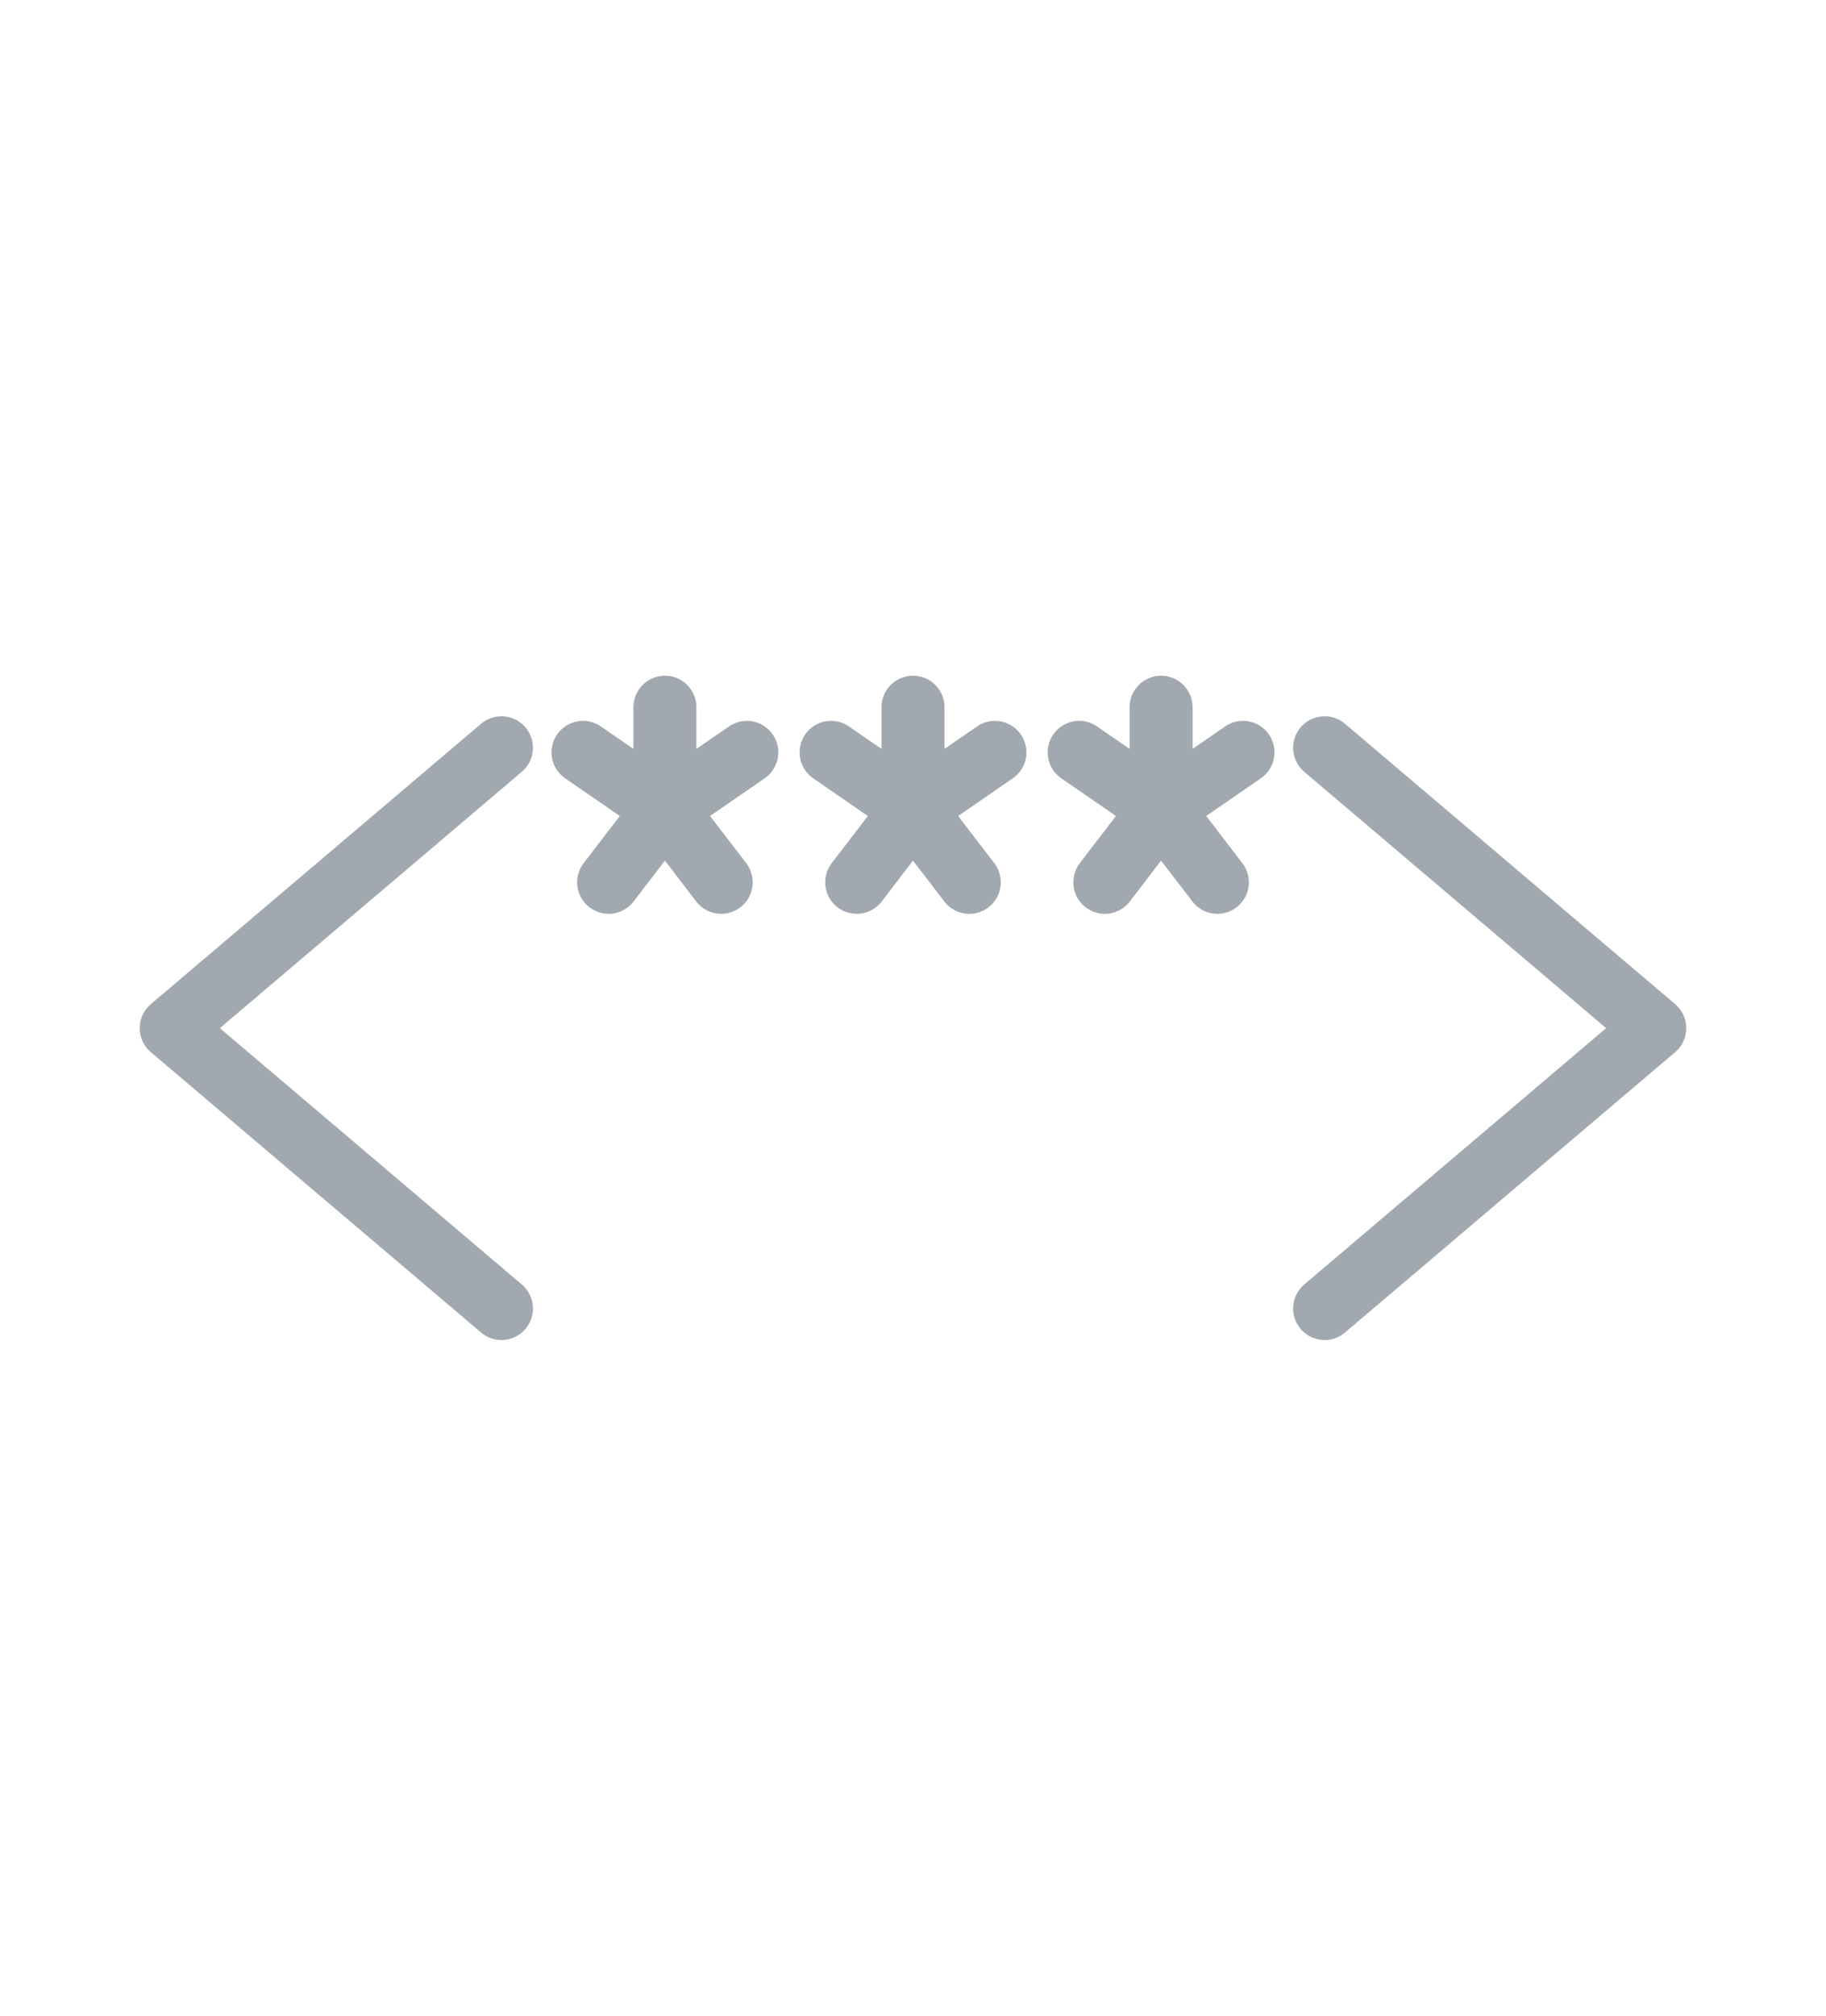 <svg width="29" height="32" viewBox="0 0 29 32" fill="none" xmlns="http://www.w3.org/2000/svg">

<path d="M14.5 12.841V11.227M14.5 12.841L13.606 14.007M14.5 12.841L13.199 11.944M14.5 12.841L15.394 14.007M14.5 12.841L15.801 11.944M18.44 12.841V11.227M18.44 12.841L17.546 14.007M18.44 12.841L17.139 11.944M18.44 12.841L19.334 14.007M18.44 12.841L19.741 11.944M10.56 12.841V11.227M10.56 12.841L9.666 14.007M10.56 12.841L9.259 11.944M10.56 12.841L11.454 14.007M10.56 12.841L11.861 11.944M21.037 20.773L26.281 16.322L21.037 11.871M7.964 20.773L2.719 16.322L7.964 11.871" stroke="#A1A8B0" stroke-linecap="round" stroke-linejoin="round"/>

</svg>



